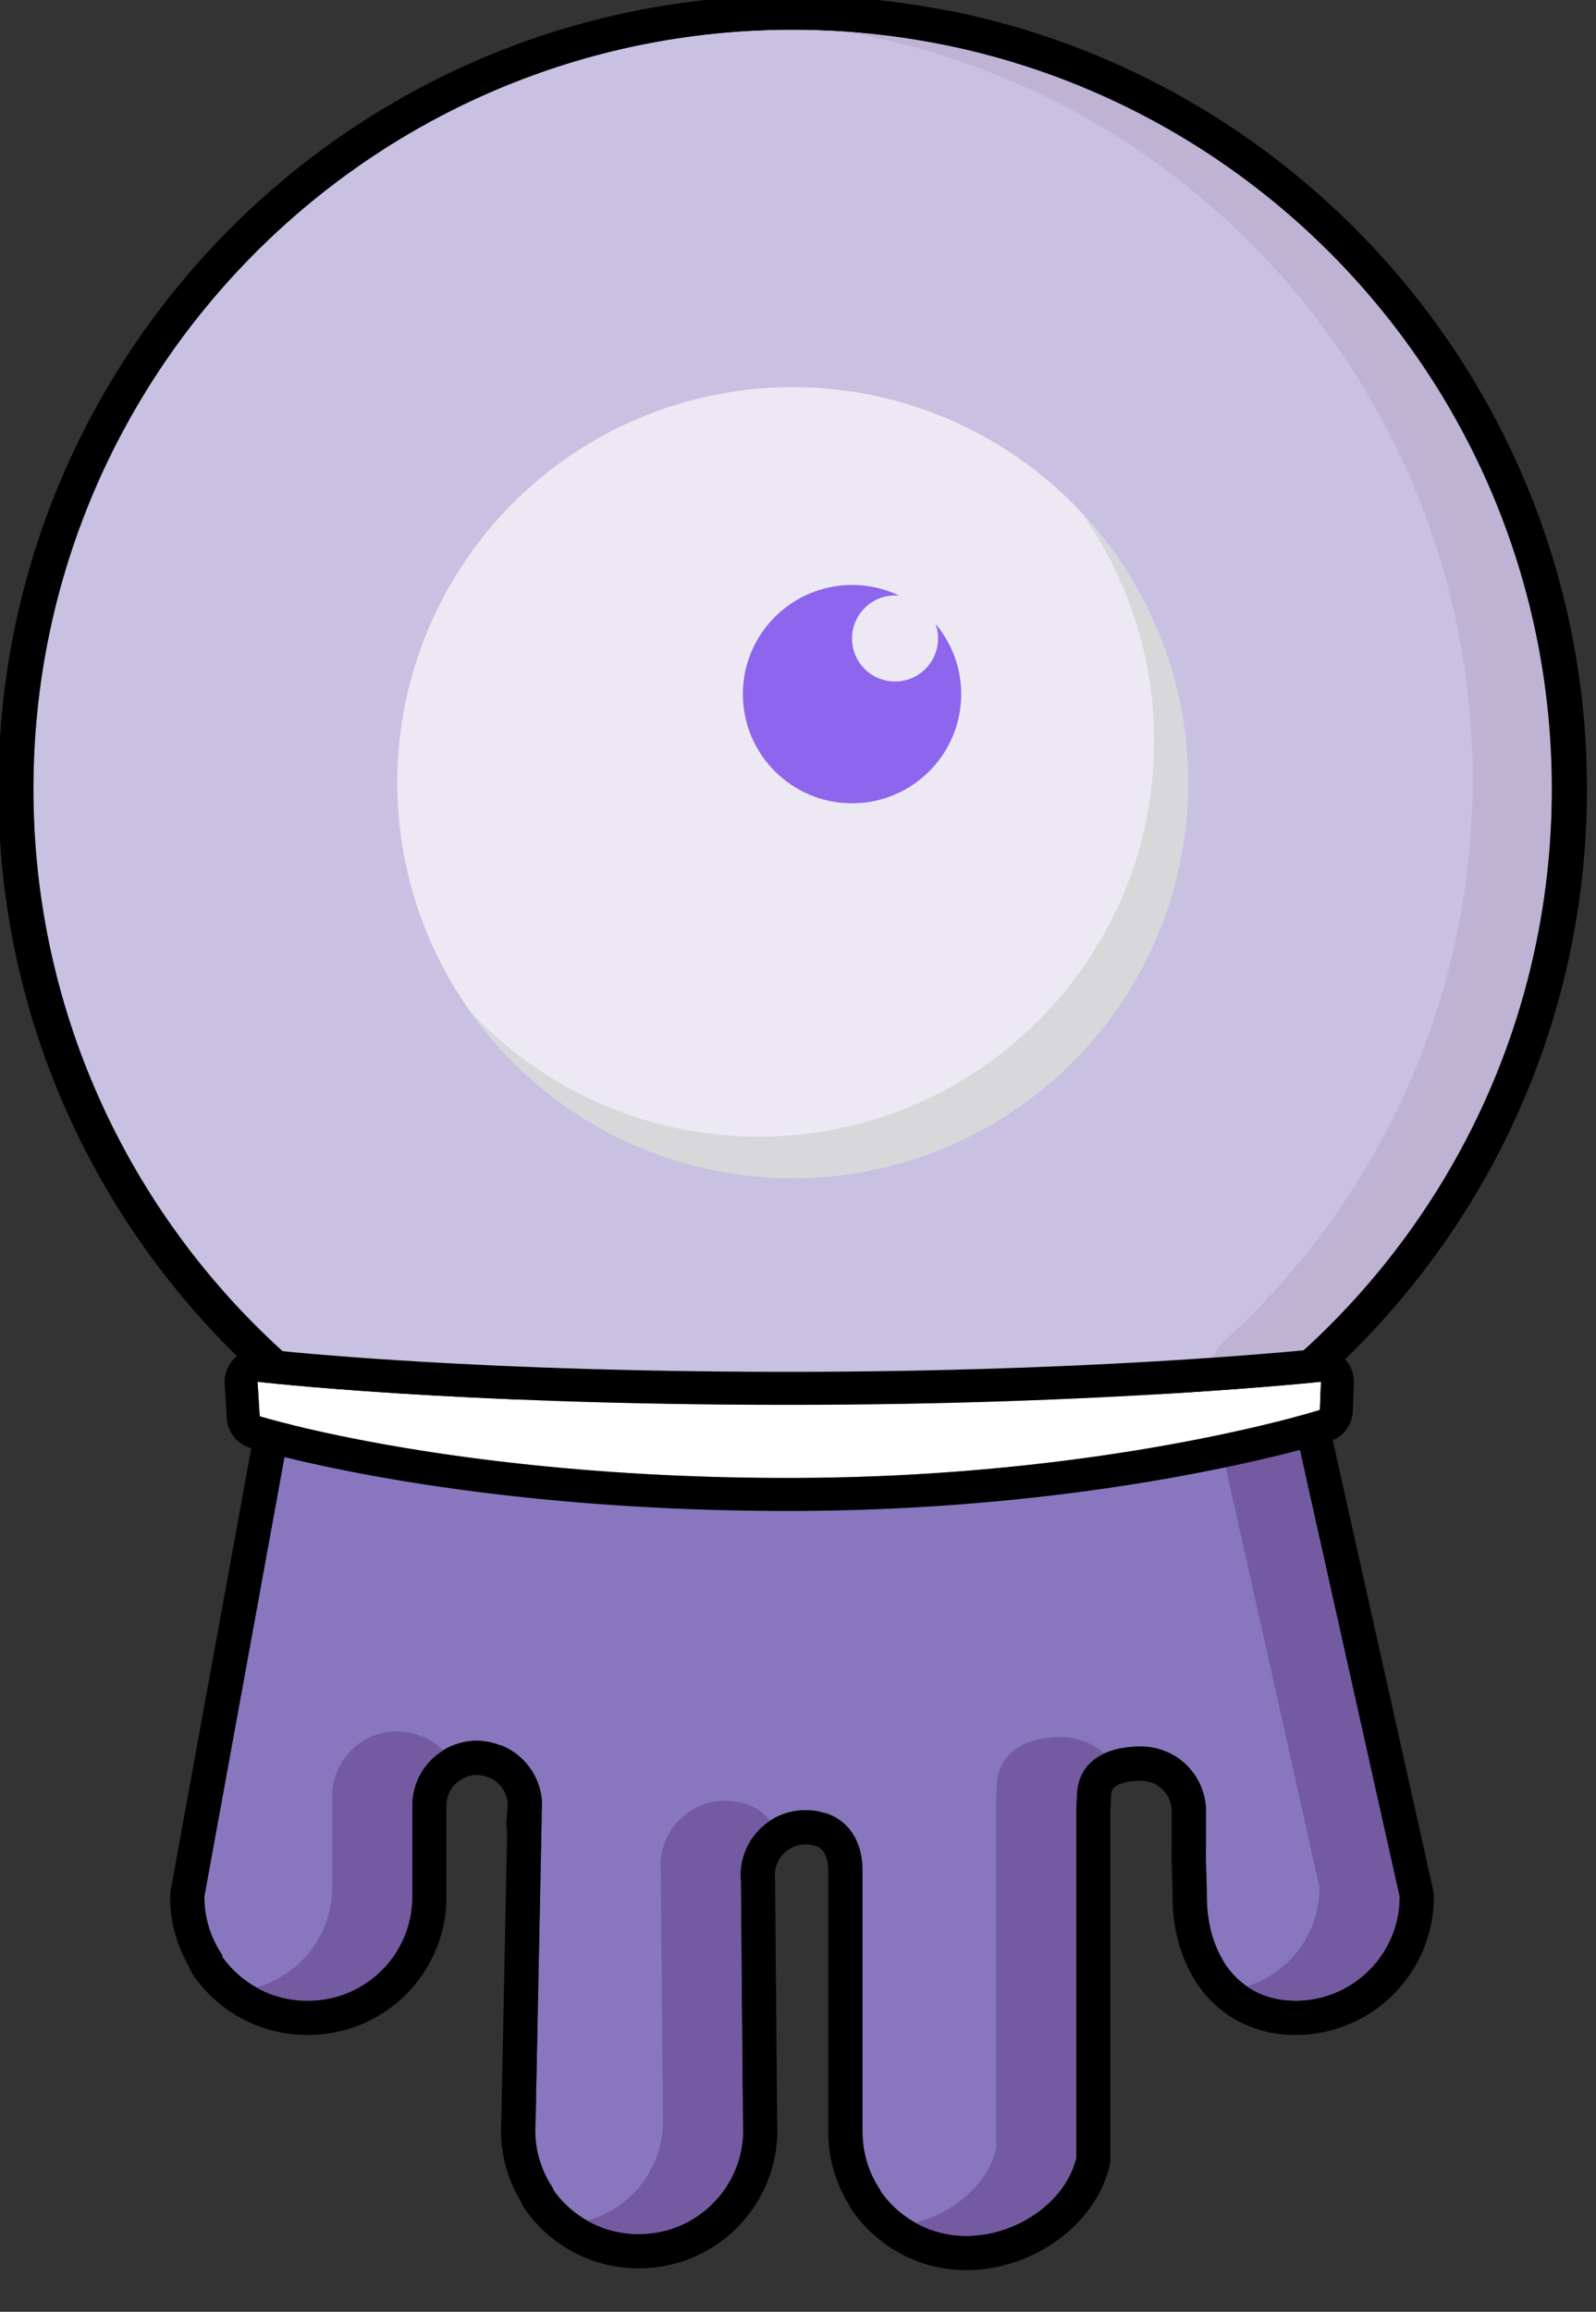 <?xml version="1.0" encoding="UTF-8" standalone="no"?>
<!DOCTYPE svg PUBLIC "-//W3C//DTD SVG 1.1//EN" "http://www.w3.org/Graphics/SVG/1.1/DTD/svg11.dtd">
<svg width="100%" height="100%" viewBox="0 0 29 42" version="1.1" xmlns="http://www.w3.org/2000/svg" xmlns:xlink="http://www.w3.org/1999/xlink" xml:space="preserve" xmlns:serif="http://www.serif.com/" style="fill-rule:evenodd;clip-rule:evenodd;stroke-linejoin:round;stroke-miterlimit:2;">
    <rect x="0" y="0" width="29" height="42" fill="#333333" stroke="none"/>
    <g transform="matrix(1,0,0,1,-0.545,-0.305)">
        <g transform="matrix(0.188,0,0,0.188,-19.093,-53.492)">
            <g transform="matrix(1,0,0,1,-79.189,-15.101)">
                <path d="M212.821,432.844L211.866,432.713C196.504,419.259 186.797,399.503 186.797,377.498C186.797,337 219.677,304.12 260.175,304.12C265.311,304.12 270.323,304.649 275.162,305.655C275.026,305.616 274.89,305.577 274.753,305.539C308.359,312.245 333.715,341.934 333.715,377.498C333.715,399.287 324.198,418.87 309.098,432.314C308.953,432.922 308.492,433.559 307.68,434.225L318.913,484.548C318.913,490.093 314.412,494.594 308.868,494.594L308.862,494.594L308.857,494.594L308.789,494.593L308.738,494.593L308.734,494.593C305.594,494.555 303.27,493.053 301.859,490.74L301.884,490.752C300.832,489.032 300.286,486.862 300.286,484.511C300.286,482.654 300.153,481.552 300.207,479.459L300.206,476.181C300.157,473.62 298.57,471.433 296.332,470.505L296.339,470.517C295.593,470.204 294.775,470.03 293.916,470.029C290.502,470.034 287.783,471.444 287.718,474.845L287.659,476.181L287.659,509.805C286.573,514.179 281.762,517.32 277.054,517.32L277.027,517.32L277.011,517.32C273.556,517.32 270.505,515.576 268.695,512.921L268.781,512.971C267.663,511.352 267.009,509.389 267.009,507.275L267.009,485.452C267.007,483.68 267.009,483.103 267.009,482.018C267.009,479.209 265.66,477.116 263.302,476.426L263.31,476.446C262.754,476.275 262.139,476.184 261.473,476.181C258.168,476.193 255.463,478.766 255.238,482.018L255.223,482.018L255.228,482.21C255.225,482.291 255.223,482.373 255.223,482.455C255.223,482.641 255.231,482.825 255.247,483.008L255.448,506.467C255.461,506.676 255.468,506.887 255.468,507.1C255.468,507.145 255.467,507.191 255.467,507.236L255.468,507.275L255.466,507.274C255.373,512.738 250.908,517.145 245.422,517.145L245.384,517.145L245.346,517.145C241.891,517.145 238.841,515.401 237.031,512.746L237.171,512.828C236.04,511.203 235.377,509.228 235.377,507.1C235.377,506.821 235.388,506.545 235.41,506.272L236.013,476.261C236.027,476.09 236.034,475.918 236.034,475.744C236.034,473.099 234.394,470.834 232.075,469.912L232.099,469.958C231.365,469.649 230.559,469.476 229.714,469.47C226.273,469.495 223.486,472.296 223.486,475.744L223.486,484.548C223.486,490.093 218.985,494.594 213.441,494.594L213.386,494.594L213.332,494.594C209.877,494.594 206.826,492.849 205.016,490.195C205.08,490.233 205.145,490.27 205.211,490.307C204.067,488.676 203.395,486.69 203.395,484.548L212.821,432.844ZM236.034,475.744L236.013,476.261C235.75,479.482 236.034,475.744 236.034,475.744Z" style="fill:rgb(136,119,190);"/>
                <path d="M261.179,300.814L262.18,300.834L263.178,300.866L264.173,300.911L265.165,300.968L266.153,301.038L267.138,301.121L268.12,301.216L269.098,301.323L270.072,301.442L271.042,301.574L272.009,301.718L272.972,301.873L273.931,302.041L274.885,302.221L274.965,302.237L275.419,302.294L276.223,302.459L277.042,302.637L277.857,302.823L278.669,303.018L279.478,303.221L280.284,303.433L281.085,303.653L281.884,303.882L282.679,304.12L283.47,304.365L284.257,304.619L285.041,304.881L285.821,305.152L286.597,305.43L287.369,305.717L288.138,306.011L288.902,306.314L289.662,306.624L290.419,306.942L291.171,307.269L291.918,307.602L292.662,307.944L293.401,308.293L294.136,308.65L294.867,309.015L295.593,309.387L296.315,309.766L297.032,310.153L297.744,310.547L298.452,310.949L299.155,311.358L299.854,311.774L300.547,312.197L301.236,312.627L301.919,313.064L302.598,313.508L303.272,313.96L303.941,314.418L304.604,314.883L305.263,315.354L305.916,315.833L306.564,316.318L307.207,316.81L307.844,317.308L308.476,317.813L309.102,318.325L309.723,318.843L310.338,319.367L310.948,319.897L311.552,320.434L312.151,320.977L312.743,321.527L313.33,322.082L313.911,322.644L314.486,323.211L315.055,323.785L315.618,324.364L316.175,324.949L316.725,325.54L317.27,326.137L317.808,326.74L318.34,327.348L318.866,327.962L319.386,328.582L319.899,329.207L320.405,329.837L320.905,330.473L321.398,331.115L321.885,331.761L322.365,332.413L322.839,333.071L323.305,333.733L323.765,334.4L324.218,335.073L324.664,335.751L325.103,336.433L325.535,337.121L325.96,337.813L326.377,338.51L326.788,339.212L327.191,339.919L327.587,340.63L327.976,341.346L328.357,342.067L328.731,342.792L329.097,343.521L329.456,344.255L329.807,344.993L330.151,345.736L330.487,346.483L330.815,347.234L331.135,347.989L331.447,348.748L331.752,349.512L332.048,350.279L332.337,351.05L332.617,351.826L332.889,352.605L333.153,353.387L333.409,354.174L333.657,354.964L333.896,355.758L334.127,356.556L334.35,357.357L334.564,358.161L334.769,358.969L334.966,359.78L335.154,360.595L335.334,361.413L335.505,362.234L335.667,363.058L335.82,363.885L335.964,364.716L336.1,365.549L336.226,366.385L336.343,367.224L336.452,368.066L336.551,368.911L336.641,369.758L336.721,370.609L336.793,371.461L336.855,372.317L336.907,373.174L336.95,374.034L336.984,374.897L337.008,375.762L337.022,376.629L337.027,377.5L337.02,378.563L336.998,379.625L336.962,380.683L336.912,381.738L336.847,382.788L336.769,383.836L336.676,384.879L336.569,385.918L336.449,386.954L336.315,387.985L336.167,389.012L336.005,390.034L335.831,391.052L335.642,392.066L335.441,393.075L335.226,394.079L334.999,395.078L334.758,396.072L334.505,397.062L334.238,398.046L333.959,399.024L333.668,399.998L333.364,400.966L333.047,401.928L332.718,402.885L332.377,403.836L332.024,404.781L331.659,405.721L331.282,406.654L330.893,407.581L330.492,408.502L330.079,409.417L329.656,410.325L329.22,411.226L328.773,412.122L328.315,413.01L327.846,413.891L327.366,414.766L326.875,415.634L326.373,416.495L325.86,417.348L325.336,418.194L324.802,419.033L324.257,419.865L323.702,420.689L323.137,421.505L322.561,422.313L321.975,423.114L321.379,423.907L320.773,424.692L320.158,425.469L319.532,426.237L318.897,426.997L318.253,427.749L317.598,428.493L316.935,429.228L316.262,429.954L315.58,430.671L314.889,431.38L314.189,432.08L313.48,432.771L312.762,433.452L312.035,434.125L311.894,434.251L311.769,434.493L311.623,434.743L311.468,434.982L311.306,435.212L311.297,435.224L322.146,483.827L322.207,484.206L322.225,484.59L322.221,484.891L322.208,485.233L322.186,485.572L322.156,485.91L322.118,486.245L322.071,486.578L322.017,486.909L321.954,487.237L321.883,487.562L321.804,487.884L321.718,488.203L321.624,488.519L321.522,488.831L321.413,489.141L321.297,489.446L321.173,489.748L321.043,490.046L320.905,490.34L320.761,490.631L320.61,490.917L320.452,491.199L320.288,491.476L320.118,491.749L319.941,492.018L319.758,492.282L319.569,492.541L319.373,492.796L319.172,493.045L318.966,493.29L318.753,493.529L318.535,493.763L318.312,493.992L318.083,494.216L317.848,494.434L317.609,494.646L317.364,494.853L317.115,495.054L316.86,495.249L316.601,495.439L316.337,495.622L316.069,495.798L315.795,495.969L315.518,496.133L315.236,496.291L314.95,496.442L314.66,496.586L314.365,496.724L314.067,496.854L313.765,496.978L313.46,497.094L313.151,497.203L312.838,497.305L312.522,497.399L312.203,497.485L311.881,497.564L311.556,497.635L311.228,497.697L310.897,497.752L310.564,497.799L310.229,497.837L309.892,497.867L309.552,497.889L309.211,497.902L308.875,497.906L308.862,497.906L308.858,497.906L308.766,497.905L308.695,497.905L308.657,497.904L308.304,497.895L307.917,497.873L307.534,497.839L307.154,497.794L306.778,497.738L306.407,497.67L306.04,497.591L305.677,497.5L305.32,497.398L304.968,497.285L304.621,497.161L304.28,497.026L303.946,496.881L303.618,496.725L303.296,496.558L302.982,496.382L302.674,496.197L302.375,496.001L302.082,495.797L301.798,495.584L301.522,495.363L301.253,495.133L300.993,494.896L300.742,494.652L300.498,494.4L300.263,494.141L300.037,493.876L299.819,493.605L299.609,493.328L299.408,493.046L299.216,492.758L299.056,492.504L298.908,492.224L298.799,492.037L298.558,491.583L298.335,491.119L298.129,490.647L297.941,490.168L297.771,489.681L297.617,489.187L297.481,488.687L297.361,488.181L297.257,487.67L297.17,487.154L297.099,486.633L297.044,486.108L297.005,485.579L296.981,485.047L296.974,484.549L296.968,483.899L296.955,483.328L296.916,482.181L296.897,481.57L296.884,480.906L296.883,480.178L296.895,479.432L296.894,476.244L296.889,476.13L296.881,476.017L296.868,475.907L296.852,475.798L296.831,475.691L296.807,475.585L296.779,475.481L296.748,475.379L296.712,475.278L296.674,475.179L296.631,475.081L296.586,474.985L296.536,474.891L296.484,474.799L296.428,474.708L296.369,474.62L296.307,474.534L296.242,474.45L296.173,474.368L296.102,474.289L296.028,474.212L295.952,474.138L295.873,474.067L295.791,473.999L295.708,473.933L295.621,473.871L295.533,473.812L295.443,473.756L295.351,473.703L295.257,473.653L295.178,473.616L295.129,473.601L294.922,473.519L294.786,473.474L294.648,473.435L294.507,473.402L294.363,473.376L294.195,473.355L294.141,473.35L294.066,473.345L293.989,473.342L293.917,473.341L293.69,473.345L293.467,473.354L293.252,473.369L293.047,473.389L292.852,473.414L292.666,473.444L292.492,473.479L292.329,473.517L292.178,473.558L292.038,473.602L291.911,473.648L291.797,473.694L291.695,473.742L291.605,473.789L291.526,473.835L291.459,473.879L291.401,473.922L291.353,473.962L291.312,474L291.278,474.036L291.248,474.072L291.207,474.128L291.196,474.145L291.184,474.165L291.173,474.187L291.161,474.209L291.15,474.234L291.138,474.261L291.127,474.29L291.116,474.321L291.105,474.356L291.094,474.393L291.084,474.434L291.074,474.479L291.064,474.527L291.056,474.58L291.048,474.637L291.041,474.698L291.037,474.742L291.026,474.991L290.971,476.254L290.971,509.805L290.944,510.23L290.862,510.647L290.797,510.894L290.713,511.181L290.622,511.465L290.524,511.746L290.419,512.022L290.307,512.295L290.189,512.564L290.065,512.829L289.934,513.09L289.797,513.348L289.655,513.601L289.507,513.849L289.353,514.094L289.195,514.335L289.031,514.571L288.862,514.803L288.689,515.03L288.511,515.254L288.328,515.473L288.141,515.688L287.949,515.898L287.754,516.105L287.555,516.306L287.351,516.504L287.144,516.697L286.934,516.886L286.719,517.071L286.501,517.251L286.28,517.426L286.056,517.598L285.829,517.765L285.598,517.927L285.364,518.086L285.128,518.239L284.889,518.389L284.647,518.534L284.402,518.674L284.155,518.81L283.905,518.941L283.653,519.068L283.399,519.19L283.142,519.308L282.883,519.421L282.622,519.529L282.358,519.633L282.093,519.731L281.826,519.825L281.557,519.915L281.286,519.999L281.013,520.078L280.739,520.152L280.463,520.221L280.186,520.285L279.907,520.344L279.627,520.398L279.345,520.446L279.062,520.489L278.779,520.527L278.493,520.559L278.207,520.585L277.92,520.605L277.632,520.62L277.343,520.629L277.061,520.632L277.034,520.632L277.002,520.632L276.584,520.626L276.159,520.606L275.738,520.572L275.32,520.526L274.905,520.467L274.495,520.395L274.088,520.311L273.686,520.215L273.289,520.106L272.897,519.986L272.51,519.854L272.128,519.711L271.753,519.557L271.383,519.392L271.019,519.216L270.661,519.03L270.31,518.833L269.966,518.627L269.629,518.41L269.298,518.184L268.976,517.948L268.66,517.703L268.352,517.449L268.052,517.187L267.761,516.915L267.477,516.635L267.202,516.347L266.935,516.05L266.677,515.746L266.428,515.434L266.189,515.114L265.987,514.827L265.719,514.373L265.68,514.274L265.527,514.024L265.285,513.595L265.059,513.156L264.849,512.707L264.655,512.249L264.478,511.783L264.318,511.309L264.175,510.827L264.05,510.337L263.943,509.841L263.855,509.338L263.786,508.83L263.736,508.316L263.706,507.797L263.697,507.306L263.697,482.043L263.694,481.857L263.687,481.703L263.675,481.556L263.66,481.416L263.641,481.282L263.618,481.156L263.593,481.036L263.564,480.923L263.533,480.817L263.5,480.718L263.465,480.625L263.429,480.538L263.391,480.457L263.352,480.382L263.313,480.312L263.272,480.248L263.231,480.188L263.189,480.132L263.146,480.08L263.102,480.032L263.057,479.986L263.011,479.943L262.963,479.902L262.912,479.864L262.859,479.826L262.803,479.791L262.744,479.756L262.68,479.723L262.611,479.692L262.537,479.661L262.518,479.654L262.403,479.631L262.253,479.588L262.161,479.566L262.062,479.546L261.956,479.529L261.843,479.514L261.722,479.503L261.594,479.496L261.484,479.494L261.337,479.498L261.193,479.509L261.051,479.527L260.913,479.551L260.777,479.581L260.643,479.618L260.513,479.661L260.385,479.709L260.259,479.764L260.137,479.824L260.017,479.89L259.9,479.961L259.787,480.038L259.678,480.119L259.572,480.206L259.47,480.298L259.373,480.394L259.28,480.494L259.191,480.598L259.108,480.707L259.03,480.819L258.956,480.934L258.889,481.053L258.827,481.174L258.77,481.299L258.719,481.426L258.674,481.556L258.636,481.689L258.603,481.824L258.577,481.962L258.556,482.103L258.539,482.293L258.536,482.45L258.539,482.588L258.558,482.885L258.759,506.376L258.774,506.679L258.78,507.085L258.779,507.207L258.779,507.194L258.77,507.379L258.777,507.373L258.768,507.669L258.749,508.006L258.723,508.341L258.688,508.673L258.645,509.004L258.593,509.332L258.534,509.657L258.467,509.98L258.393,510.3L258.311,510.617L258.221,510.931L258.124,511.242L258.019,511.549L257.907,511.853L257.789,512.154L257.663,512.45L257.53,512.744L257.391,513.033L257.245,513.318L257.092,513.599L256.933,513.876L256.768,514.149L256.597,514.417L256.419,514.681L256.235,514.94L256.046,515.195L255.85,515.445L255.649,515.69L255.443,515.93L255.23,516.165L255.013,516.395L254.79,516.62L254.561,516.839L254.328,517.053L254.089,517.262L253.846,517.464L253.598,517.662L253.344,517.853L253.087,518.039L252.824,518.218L252.557,518.392L252.286,518.559L252.01,518.72L251.731,518.875L251.447,519.023L251.159,519.164L250.867,519.299L250.571,519.427L250.272,519.548L249.969,519.662L249.662,519.769L249.353,519.868L249.04,519.96L248.724,520.045L248.405,520.122L248.083,520.192L247.758,520.253L247.431,520.307L247.101,520.352L246.77,520.39L246.435,520.419L246.099,520.441L245.762,520.453L245.433,520.457L245.384,520.457L245.33,520.457L244.919,520.451L244.495,520.431L244.073,520.398L243.655,520.351L243.241,520.292L242.83,520.22L242.424,520.136L242.022,520.04L241.625,519.932L241.232,519.811L240.845,519.68L240.464,519.537L240.088,519.382L239.718,519.217L239.354,519.041L238.997,518.855L238.646,518.659L238.301,518.452L237.964,518.235L237.634,518.009L237.311,517.773L236.995,517.529L236.688,517.275L236.388,517.012L236.096,516.74L235.812,516.46L235.537,516.172L235.27,515.876L235.013,515.571L234.764,515.259L234.524,514.939L234.322,514.653L234.054,514.198L233.958,513.953L233.918,513.888L233.673,513.457L233.445,513.016L233.232,512.565L233.035,512.105L232.856,511.636L232.694,511.159L232.549,510.674L232.423,510.182L232.314,509.682L232.225,509.177L232.155,508.665L232.105,508.148L232.074,507.626L232.064,507.115L232.067,506.824L232.076,506.549L232.09,506.275L232.101,506.12L232.661,478.209L232.607,477.91L232.593,477.405L232.598,477.317L232.621,476.973L232.72,475.653L232.719,475.625L232.712,475.509L232.701,475.394L232.686,475.281L232.666,475.171L232.643,475.061L232.615,474.954L232.584,474.848L232.549,474.744L232.51,474.641L232.467,474.541L232.421,474.442L232.371,474.345L232.317,474.25L232.26,474.156L232.199,474.065L232.136,473.977L232.069,473.89L231.998,473.806L231.925,473.725L231.849,473.646L231.77,473.571L231.689,473.498L231.604,473.428L231.518,473.361L231.429,473.298L231.337,473.238L231.244,473.181L231.149,473.128L231.115,473.11L230.889,473.041L230.684,472.961L230.551,472.916L230.415,472.877L230.276,472.845L230.135,472.819L229.99,472.8L229.843,472.788L229.695,472.783L229.66,472.784L229.584,472.787L229.509,472.793L229.454,472.798L229.287,472.82L229.143,472.847L229.002,472.88L228.864,472.921L228.728,472.967L228.596,473.02L228.466,473.08L228.34,473.145L228.217,473.217L228.098,473.294L227.982,473.377L227.87,473.466L227.763,473.559L227.66,473.658L227.562,473.762L227.469,473.87L227.381,473.982L227.299,474.098L227.222,474.218L227.152,474.342L227.087,474.469L227.029,474.598L226.976,474.731L226.931,474.867L226.891,475.006L226.859,475.147L226.833,475.291L226.812,475.46L226.807,475.514L226.802,475.59L226.799,475.666L226.798,475.765L226.798,484.569L226.794,484.891L226.781,485.233L226.759,485.572L226.729,485.91L226.691,486.245L226.644,486.578L226.59,486.909L226.527,487.237L226.456,487.562L226.377,487.884L226.291,488.203L226.197,488.519L226.095,488.831L225.986,489.141L225.87,489.446L225.746,489.748L225.616,490.046L225.478,490.34L225.334,490.631L225.183,490.917L225.025,491.199L224.861,491.476L224.691,491.749L224.514,492.018L224.331,492.282L224.142,492.541L223.946,492.796L223.745,493.045L223.539,493.29L223.326,493.529L223.108,493.763L222.885,493.992L222.656,494.216L222.421,494.434L222.182,494.646L221.937,494.853L221.688,495.054L221.433,495.249L221.174,495.439L220.91,495.622L220.642,495.798L220.368,495.969L220.091,496.133L219.809,496.291L219.523,496.442L219.233,496.586L218.938,496.724L218.64,496.854L218.338,496.978L218.033,497.094L217.724,497.203L217.411,497.305L217.095,497.399L216.776,497.485L216.454,497.564L216.129,497.635L215.801,497.697L215.47,497.752L215.137,497.799L214.802,497.837L214.465,497.867L214.125,497.889L213.784,497.902L213.451,497.906L213.386,497.906L213.316,497.906L212.904,497.9L212.48,497.879L212.059,497.846L211.641,497.8L211.226,497.741L210.815,497.669L210.409,497.585L210.007,497.489L209.61,497.38L209.218,497.26L208.831,497.128L208.449,496.985L208.073,496.831L207.703,496.666L207.339,496.49L206.982,496.304L206.631,496.107L206.287,495.901L205.949,495.684L205.619,495.458L205.296,495.222L204.981,494.977L204.673,494.723L204.373,494.46L204.081,494.189L203.798,493.909L203.522,493.621L203.256,493.324L202.998,493.02L202.749,492.708L202.509,492.388L202.308,492.101L202.04,491.648L201.874,491.227L201.711,490.941L201.48,490.498L201.264,490.045L201.066,489.583L200.884,489.112L200.72,488.632L200.574,488.144L200.445,487.649L200.336,487.147L200.246,486.638L200.175,486.123L200.124,485.603L200.093,485.078L200.084,484.613L200.094,484.282L200.137,483.954L209.116,434.7L208.936,434.541L208.197,433.867L207.466,433.185L206.745,432.493L206.032,431.791L205.329,431.081L204.635,430.361L203.95,429.633L203.275,428.895L202.609,428.149L201.953,427.394L201.307,426.631L200.67,425.859L200.043,425.079L199.426,424.29L198.82,423.493L198.223,422.688L197.637,421.875L197.062,421.054L196.496,420.226L195.942,419.389L195.398,418.545L194.864,417.693L194.342,416.834L193.831,415.968L193.33,415.094L192.841,414.214L192.363,413.326L191.897,412.431L191.442,411.529L190.998,410.621L190.566,409.706L190.146,408.784L189.738,407.856L189.341,406.921L188.957,405.981L188.585,405.034L188.225,404.081L187.878,403.122L187.543,402.157L187.22,401.186L186.91,400.21L186.613,399.228L186.328,398.24L186.057,397.248L185.799,396.249L185.553,395.246L185.321,394.238L185.102,393.225L184.897,392.206L184.705,391.183L184.527,390.156L184.362,389.124L184.212,388.087L184.075,387.046L183.952,386.001L183.843,384.951L183.749,383.898L183.669,382.841L183.603,381.779L183.551,380.714L183.515,379.646L183.492,378.574L183.485,377.499L183.491,376.509L183.51,375.522L183.541,374.538L183.585,373.557L183.641,372.579L183.709,371.604L183.789,370.633L183.881,369.665L183.985,368.701L184.101,367.74L184.229,366.783L184.369,365.829L184.521,364.879L184.684,363.933L184.858,362.991L185.044,362.053L185.242,361.119L185.45,360.19L185.67,359.264L185.901,358.343L186.144,357.426L186.397,356.514L186.661,355.606L186.936,354.703L187.222,353.805L187.518,352.912L187.825,352.023L188.143,351.14L188.471,350.261L188.809,349.388L189.158,348.52L189.517,347.657L189.886,346.799L190.266,345.947L190.655,345.1L191.054,344.259L191.463,343.424L191.882,342.594L192.311,341.77L192.749,340.952L193.197,340.14L193.654,339.334L194.12,338.534L194.596,337.741L195.082,336.953L195.576,336.172L196.079,335.397L196.592,334.629L197.113,333.868L197.644,333.113L198.183,332.364L198.731,331.623L199.287,330.888L199.852,330.16L200.426,329.439L201.008,328.726L201.598,328.019L202.196,327.32L202.803,326.628L203.418,325.943L204.041,325.266L204.672,324.597L205.311,323.935L205.957,323.28L206.612,322.634L207.274,321.995L207.943,321.364L208.62,320.741L209.305,320.126L209.997,319.519L210.696,318.921L211.403,318.331L212.117,317.749L212.837,317.175L213.565,316.61L214.3,316.054L215.041,315.506L215.79,314.967L216.545,314.436L217.306,313.915L218.074,313.402L218.849,312.899L219.63,312.405L220.418,311.919L221.211,311.443L222.011,310.977L222.817,310.52L223.629,310.072L224.447,309.634L225.271,309.205L226.101,308.786L226.936,308.377L227.777,307.978L228.624,307.589L229.476,307.209L230.334,306.84L231.197,306.481L232.065,306.132L232.938,305.794L233.817,305.466L234.7,305.148L235.589,304.841L236.482,304.545L237.381,304.259L238.284,303.984L239.191,303.72L240.103,303.467L241.02,303.224L241.941,302.993L242.867,302.773L243.796,302.565L244.73,302.367L245.668,302.181L246.61,302.007L247.556,301.844L248.506,301.692L249.46,301.552L250.417,301.424L251.378,301.308L252.342,301.204L253.31,301.112L254.282,301.032L255.256,300.964L256.234,300.908L257.215,300.864L258.199,300.833L259.186,300.814L260.176,300.808L261.179,300.814ZM259.228,304.126L258.283,304.144L257.341,304.174L256.402,304.216L255.466,304.269L254.533,304.334L253.604,304.411L252.677,304.499L251.755,304.599L250.835,304.71L249.919,304.832L249.007,304.966L248.098,305.111L247.193,305.267L246.292,305.434L245.395,305.612L244.502,305.801L243.612,306L242.727,306.211L241.846,306.432L240.969,306.663L240.097,306.906L239.229,307.158L238.365,307.421L237.506,307.695L236.651,307.978L235.801,308.272L234.956,308.576L234.116,308.889L233.281,309.213L232.45,309.547L231.625,309.89L230.804,310.243L229.989,310.606L229.179,310.979L228.375,311.361L227.575,311.752L226.782,312.153L225.994,312.563L225.211,312.982L224.434,313.41L223.663,313.848L222.898,314.294L222.138,314.75L221.385,315.214L220.637,315.687L219.896,316.169L219.161,316.659L218.432,317.158L217.709,317.665L216.993,318.181L216.284,318.706L215.581,319.238L214.884,319.779L214.194,320.328L213.511,320.885L212.835,321.45L212.166,322.023L211.503,322.603L210.848,323.192L210.2,323.788L209.559,324.392L208.926,325.003L208.299,325.622L207.68,326.249L207.069,326.882L206.465,327.523L205.869,328.171L205.28,328.826L204.7,329.489L204.127,330.158L203.562,330.834L203.005,331.517L202.456,332.207L201.915,332.903L201.383,333.607L200.858,334.316L200.343,335.032L199.835,335.755L199.336,336.484L198.846,337.219L198.364,337.96L197.891,338.708L197.427,339.461L196.971,340.221L196.525,340.986L196.087,341.757L195.659,342.534L195.24,343.316L194.83,344.105L194.429,344.898L194.038,345.698L193.656,346.502L193.283,347.312L192.92,348.127L192.567,348.948L192.224,349.773L191.89,350.604L191.566,351.439L191.253,352.279L190.949,353.124L190.655,353.974L190.372,354.829L190.098,355.688L189.835,356.552L189.583,357.42L189.341,358.292L189.109,359.169L188.888,360.05L188.677,360.935L188.478,361.825L188.289,362.718L188.111,363.615L187.944,364.516L187.788,365.421L187.643,366.33L187.51,367.242L187.387,368.158L187.276,369.077L187.176,370L187.088,370.927L187.011,371.856L186.946,372.789L186.893,373.725L186.851,374.664L186.821,375.606L186.803,376.551L186.797,377.498L186.804,378.528L186.825,379.555L186.861,380.578L186.91,381.597L186.973,382.613L187.05,383.625L187.14,384.633L187.244,385.637L187.362,386.637L187.493,387.633L187.637,388.625L187.794,389.612L187.965,390.595L188.148,391.574L188.345,392.548L188.554,393.517L188.776,394.481L189.01,395.441L189.258,396.396L189.517,397.345L189.789,398.29L190.074,399.229L190.37,400.163L190.679,401.091L190.999,402.014L191.331,402.931L191.676,403.843L192.032,404.749L192.399,405.649L192.778,406.543L193.169,407.43L193.571,408.312L193.984,409.187L194.408,410.057L194.844,410.919L195.29,411.775L195.747,412.625L196.215,413.467L196.694,414.303L197.183,415.132L197.683,415.954L198.193,416.769L198.714,417.577L199.245,418.377L199.785,419.17L200.336,419.956L200.897,420.734L201.468,421.504L202.049,422.267L202.639,423.021L203.239,423.768L203.848,424.507L204.467,425.238L205.095,425.96L205.732,426.674L206.378,427.38L207.034,428.077L207.698,428.766L208.371,429.446L209.053,430.117L209.743,430.78L210.443,431.433L211.15,432.078L211.866,432.713L212.821,432.844L203.395,484.548L203.403,484.948L203.426,485.344L203.465,485.735L203.518,486.122L203.586,486.504L203.668,486.882L203.764,487.253L203.874,487.619L203.997,487.979L204.133,488.333L204.283,488.68L204.444,489.02L204.618,489.353L204.804,489.679L205.002,489.997L205.211,490.307L205.016,490.195L205.189,490.441L205.37,490.682L205.557,490.917L205.751,491.146L205.952,491.369L206.159,491.587L206.373,491.797L206.593,492.002L206.819,492.2L207.051,492.391L207.288,492.576L207.532,492.753L207.78,492.924L208.034,493.086L208.293,493.242L208.557,493.39L208.826,493.53L209.099,493.662L209.377,493.786L209.659,493.902L209.946,494.009L210.237,494.108L210.531,494.198L210.829,494.28L211.131,494.352L211.436,494.415L211.745,494.469L212.057,494.514L212.371,494.549L212.689,494.574L213.009,494.589L213.332,494.594L213.386,494.594L213.441,494.594L213.7,494.591L213.957,494.581L214.213,494.565L214.467,494.542L214.719,494.513L214.97,494.478L215.218,494.437L215.464,494.39L215.708,494.336L215.95,494.277L216.189,494.213L216.426,494.142L216.661,494.066L216.893,493.984L217.122,493.897L217.349,493.804L217.573,493.706L217.794,493.603L218.012,493.494L218.227,493.381L218.439,493.262L218.648,493.139L218.853,493.01L219.055,492.877L219.254,492.74L219.449,492.597L219.641,492.45L219.829,492.299L220.013,492.143L220.193,491.983L220.37,491.819L220.542,491.65L220.711,491.478L220.875,491.301L221.035,491.121L221.191,490.937L221.342,490.749L221.489,490.557L221.632,490.362L221.77,490.163L221.903,489.961L222.031,489.756L222.154,489.547L222.273,489.335L222.386,489.12L222.495,488.902L222.598,488.681L222.696,488.457L222.789,488.23L222.876,488.001L222.958,487.769L223.034,487.534L223.105,487.297L223.17,487.058L223.229,486.816L223.282,486.572L223.329,486.326L223.37,486.077L223.405,485.827L223.434,485.575L223.457,485.321L223.473,485.065L223.483,484.808L223.486,484.548L223.486,475.744L223.488,475.583L223.494,475.422L223.504,475.263L223.518,475.105L223.558,474.793L223.613,474.485L223.682,474.183L223.766,473.887L223.864,473.596L223.975,473.312L224.1,473.036L224.237,472.766L224.387,472.504L224.549,472.25L224.723,472.005L224.908,471.768L225.103,471.541L225.31,471.323L225.526,471.116L225.752,470.918L225.987,470.732L226.231,470.557L226.484,470.393L226.745,470.242L227.013,470.102L227.289,469.976L227.572,469.863L227.861,469.763L228.157,469.677L228.458,469.605L228.765,469.549L229.077,469.507L229.235,469.492L229.394,469.481L229.553,469.473L229.714,469.47L230.029,469.48L230.34,469.505L230.646,469.546L230.948,469.6L231.244,469.669L231.535,469.752L231.82,469.849L232.099,469.958L232.075,469.912L232.291,470.002L232.502,470.1L232.709,470.206L232.911,470.318L233.109,470.439L233.302,470.566L233.489,470.699L233.672,470.84L233.849,470.987L234.021,471.14L234.187,471.299L234.347,471.465L234.501,471.636L234.648,471.812L234.789,471.994L234.924,472.181L235.052,472.374L235.173,472.571L235.286,472.773L235.393,472.979L235.492,473.19L235.583,473.405L235.666,473.623L235.742,473.846L235.809,474.072L235.867,474.302L235.918,474.535L235.959,474.771L235.992,475.011L236.015,475.252L236.029,475.497L236.034,475.744L236.029,476.004L236.013,476.261L235.41,506.272L235.396,506.477L235.385,506.684L235.379,506.891L235.377,507.1L235.384,507.497L235.407,507.89L235.445,508.279L235.498,508.664L235.565,509.044L235.646,509.419L235.741,509.788L235.85,510.152L235.971,510.51L236.106,510.862L236.254,511.208L236.413,511.546L236.585,511.878L236.769,512.202L236.964,512.519L237.171,512.828L237.031,512.746L237.204,512.992L237.384,513.233L237.572,513.468L237.766,513.697L237.967,513.921L238.174,514.138L238.388,514.349L238.608,514.553L238.834,514.751L239.065,514.943L239.303,515.127L239.546,515.305L239.795,515.475L240.049,515.638L240.308,515.793L240.572,515.941L240.84,516.081L241.114,516.213L241.392,516.337L241.674,516.453L241.961,516.561L242.251,516.66L242.546,516.75L242.844,516.831L243.146,516.904L243.451,516.967L243.759,517.021L244.071,517.065L244.386,517.1L244.703,517.125L245.024,517.14L245.346,517.145L245.384,517.145L245.422,517.145L245.679,517.142L245.933,517.132L246.187,517.117L246.438,517.094L246.688,517.066L246.935,517.032L247.181,516.991L247.425,516.945L247.667,516.893L247.906,516.835L248.143,516.772L248.378,516.703L248.611,516.628L248.841,516.548L249.068,516.462L249.293,516.371L249.515,516.275L249.734,516.174L249.95,516.068L250.164,515.956L250.374,515.84L250.581,515.719L250.785,515.593L250.986,515.463L251.184,515.328L251.378,515.188L251.568,515.044L251.755,514.895L251.939,514.742L252.118,514.585L252.294,514.424L252.466,514.259L252.634,514.089L252.798,513.916L252.958,513.739L253.114,513.558L253.265,513.374L253.413,513.186L253.555,512.994L253.694,512.799L253.827,512.6L253.956,512.398L254.081,512.193L254.2,511.985L254.315,511.774L254.425,511.559L254.529,511.342L254.629,511.122L254.723,510.899L254.812,510.673L254.896,510.445L254.975,510.214L255.048,509.981L255.115,509.745L255.177,509.508L255.233,509.267L255.283,509.025L255.327,508.781L255.366,508.534L255.398,508.286L255.425,508.036L255.445,507.784L255.459,507.53L255.466,507.274L255.468,507.275L255.467,507.236L255.468,507.1L255.463,506.782L255.448,506.467L255.247,483.008L255.229,482.733L255.223,482.455L255.228,482.21L255.223,482.018L255.238,482.018L255.266,481.715L255.309,481.416L255.365,481.123L255.435,480.834L255.518,480.55L255.614,480.272L255.722,480.001L255.842,479.735L255.975,479.477L256.118,479.225L256.273,478.981L256.438,478.745L256.614,478.517L256.8,478.297L256.996,478.086L257.201,477.884L257.415,477.692L257.637,477.51L257.868,477.337L258.107,477.176L258.354,477.025L258.608,476.885L258.869,476.757L259.136,476.641L259.41,476.537L259.69,476.445L259.975,476.367L260.265,476.302L260.561,476.25L260.861,476.213L261.165,476.19L261.473,476.181L261.72,476.186L261.963,476.199L262.2,476.221L262.433,476.25L262.66,476.288L262.882,476.333L263.099,476.385L263.31,476.446L263.302,476.426L263.52,476.495L263.733,476.571L263.939,476.656L264.139,476.749L264.332,476.849L264.52,476.957L264.701,477.073L264.876,477.196L265.045,477.326L265.207,477.463L265.362,477.607L265.511,477.758L265.653,477.915L265.789,478.079L265.918,478.25L266.04,478.427L266.155,478.61L266.263,478.8L266.364,478.995L266.458,479.196L266.544,479.403L266.624,479.615L266.696,479.833L266.761,480.056L266.819,480.284L266.869,480.518L266.911,480.756L266.946,480.999L266.973,481.247L266.993,481.5L267.005,481.756L267.009,482.018L267.009,507.275L267.016,507.669L267.039,508.06L267.076,508.447L267.128,508.829L267.195,509.206L267.275,509.579L267.368,509.946L267.476,510.308L267.596,510.664L267.729,511.014L267.875,511.358L268.032,511.695L268.202,512.025L268.384,512.348L268.577,512.663L268.781,512.971L268.695,512.921L268.869,513.167L269.049,513.408L269.236,513.643L269.431,513.872L269.631,514.095L269.839,514.313L270.052,514.524L270.272,514.728L270.498,514.926L270.73,515.118L270.968,515.302L271.211,515.479L271.459,515.65L271.713,515.813L271.972,515.968L272.236,516.116L272.505,516.256L272.778,516.388L273.056,516.512L273.339,516.628L273.625,516.736L273.916,516.834L274.21,516.925L274.509,517.006L274.81,517.078L275.116,517.142L275.424,517.195L275.736,517.24L276.051,517.275L276.368,517.3L276.688,517.315L277.011,517.32L277.027,517.32L277.054,517.32L277.275,517.318L277.496,517.311L277.716,517.3L277.937,517.284L278.158,517.263L278.378,517.239L278.598,517.21L278.817,517.177L279.036,517.139L279.254,517.097L279.471,517.051L279.688,517.001L279.904,516.947L280.118,516.889L280.332,516.827L280.545,516.761L280.756,516.691L280.966,516.617L281.174,516.539L281.381,516.458L281.586,516.373L281.79,516.284L281.992,516.192L282.192,516.096L282.39,515.996L282.586,515.893L282.78,515.786L282.972,515.676L283.161,515.563L283.348,515.446L283.533,515.326L283.715,515.203L283.894,515.076L284.07,514.947L284.244,514.814L284.415,514.678L284.583,514.539L284.748,514.398L284.909,514.253L285.067,514.105L285.222,513.955L285.374,513.801L285.522,513.645L285.666,513.486L285.807,513.325L285.944,513.161L286.077,512.994L286.206,512.825L286.331,512.653L286.451,512.479L286.568,512.302L286.68,512.123L286.788,511.942L286.892,511.758L286.99,511.572L287.084,511.384L287.174,511.194L287.258,511.001L287.338,510.807L287.412,510.61L287.482,510.412L287.546,510.212L287.605,510.009L287.659,509.805L287.659,476.181L287.718,474.845L287.732,474.532L287.744,474.38L287.761,474.231L287.781,474.084L287.804,473.941L287.832,473.8L287.863,473.662L287.897,473.527L287.935,473.395L287.977,473.265L288.021,473.138L288.07,473.014L288.121,472.893L288.176,472.774L288.234,472.659L288.295,472.545L288.359,472.435L288.426,472.327L288.497,472.222L288.646,472.02L288.807,471.828L288.98,471.647L289.163,471.475L289.357,471.314L289.561,471.164L289.775,471.023L289.998,470.891L290.231,470.77L290.472,470.658L290.721,470.556L290.979,470.463L291.244,470.38L291.516,470.305L291.796,470.24L292.082,470.184L292.374,470.136L292.672,470.098L292.976,470.068L293.284,470.047L293.598,470.034L293.916,470.029L294.076,470.031L294.236,470.037L294.394,470.048L294.552,470.062L294.863,470.101L295.17,470.156L295.471,470.225L295.766,470.309L296.056,470.406L296.339,470.517L296.332,470.505L296.54,470.596L296.744,470.694L296.944,470.799L297.139,470.91L297.33,471.029L297.517,471.154L297.698,471.286L297.875,471.423L298.046,471.567L298.213,471.717L298.373,471.872L298.528,472.034L298.678,472.2L298.821,472.372L298.959,472.549L299.09,472.731L299.215,472.917L299.333,473.109L299.444,473.304L299.549,473.504L299.646,473.708L299.736,473.917L299.819,474.129L299.894,474.344L299.962,474.563L300.022,474.786L300.073,475.011L300.117,475.24L300.152,475.471L300.179,475.705L300.197,475.942L300.206,476.181L300.207,479.459L300.195,480.201L300.196,480.87L300.208,481.488L300.226,482.074L300.266,483.232L300.28,483.847L300.286,484.511L300.292,484.95L300.311,485.384L300.343,485.813L300.388,486.236L300.445,486.654L300.514,487.065L300.596,487.47L300.69,487.868L300.797,488.259L300.916,488.642L301.047,489.016L301.191,489.382L301.346,489.739L301.513,490.087L301.693,490.425L301.884,490.752L301.859,490.74L301.994,490.954L302.134,491.164L302.28,491.369L302.431,491.568L302.587,491.762L302.748,491.951L302.915,492.135L303.087,492.312L303.264,492.485L303.446,492.651L303.634,492.811L303.826,492.965L304.024,493.114L304.227,493.255L304.435,493.391L304.648,493.52L304.866,493.642L305.089,493.757L305.318,493.866L305.551,493.967L305.789,494.061L306.032,494.148L306.28,494.228L306.534,494.3L306.792,494.365L307.054,494.421L307.322,494.47L307.595,494.511L307.872,494.544L308.155,494.569L308.442,494.585L308.734,494.593L308.738,494.593L308.789,494.593L308.857,494.594L308.862,494.594L308.868,494.594L309.127,494.591L309.384,494.581L309.64,494.565L309.894,494.542L310.146,494.513L310.397,494.478L310.645,494.437L310.891,494.39L311.135,494.336L311.377,494.277L311.616,494.213L311.853,494.142L312.088,494.066L312.32,493.984L312.549,493.897L312.776,493.804L313,493.706L313.221,493.603L313.439,493.494L313.654,493.381L313.866,493.262L314.075,493.139L314.28,493.01L314.482,492.877L314.681,492.74L314.876,492.597L315.068,492.45L315.256,492.299L315.44,492.143L315.62,491.983L315.797,491.819L315.969,491.65L316.138,491.478L316.302,491.301L316.462,491.121L316.618,490.937L316.769,490.749L316.916,490.557L317.059,490.362L317.197,490.163L317.33,489.961L317.458,489.756L317.581,489.547L317.7,489.335L317.813,489.12L317.922,488.902L318.025,488.681L318.123,488.457L318.216,488.23L318.303,488.001L318.385,487.769L318.461,487.534L318.532,487.297L318.597,487.058L318.656,486.816L318.709,486.572L318.756,486.326L318.797,486.077L318.832,485.827L318.861,485.575L318.884,485.321L318.9,485.065L318.91,484.808L318.913,484.548L307.68,434.225L307.828,434.1L307.968,433.977L308.1,433.853L308.224,433.731L308.339,433.609L308.447,433.488L308.547,433.367L308.639,433.247L308.723,433.128L308.799,433.01L308.868,432.892L308.929,432.775L308.982,432.659L309.028,432.543L309.067,432.428L309.098,432.314L309.801,431.679L310.497,431.036L311.184,430.383L311.863,429.722L312.533,429.053L313.194,428.374L313.847,427.688L314.491,426.992L315.126,426.289L315.752,425.578L316.369,424.858L316.977,424.13L317.575,423.395L318.165,422.651L318.744,421.9L319.315,421.141L319.875,420.375L320.426,419.601L320.967,418.82L321.499,418.032L322.02,417.236L322.531,416.433L323.032,415.624L323.523,414.807L324.003,413.984L324.473,413.153L324.933,412.316L325.382,411.473L325.82,410.623L326.247,409.767L326.664,408.904L327.069,408.035L327.464,407.161L327.847,406.28L328.219,405.393L328.58,404.5L328.929,403.602L329.267,402.697L329.593,401.788L329.908,400.873L330.21,399.952L330.501,399.026L330.78,398.095L331.047,397.159L331.302,396.218L331.544,395.272L331.774,394.321L331.992,393.365L332.198,392.404L332.39,391.439L332.57,390.47L332.737,389.496L332.892,388.518L333.033,387.535L333.162,386.549L333.277,385.558L333.379,384.563L333.468,383.565L333.543,382.563L333.605,381.557L333.653,380.547L333.687,379.534L333.708,378.518L333.715,377.498L333.711,376.666L333.697,375.836L333.674,375.008L333.641,374.182L333.6,373.359L333.55,372.538L333.491,371.719L333.422,370.903L333.345,370.09L333.259,369.279L333.164,368.47L333.061,367.665L332.949,366.862L332.828,366.062L332.698,365.265L332.56,364.47L332.414,363.679L332.259,362.891L332.095,362.105L331.923,361.323L331.743,360.544L331.555,359.768L331.358,358.995L331.154,358.226L330.941,357.46L330.72,356.697L330.491,355.937L330.254,355.182L330.01,354.429L329.757,353.68L329.496,352.935L329.228,352.194L328.952,351.456L328.669,350.722L328.377,349.992L328.079,349.266L327.772,348.543L327.459,347.825L327.137,347.11L326.809,346.4L326.473,345.694L326.13,344.992L325.779,344.294L325.421,343.6L325.057,342.911L324.685,342.226L324.306,341.545L323.92,340.869L323.527,340.197L323.128,339.53L322.721,338.868L322.308,338.21L321.888,337.557L321.461,336.908L321.028,336.265L320.588,335.626L320.141,334.992L319.688,334.363L319.229,333.739L318.763,333.121L318.291,332.507L317.812,331.898L317.327,331.295L316.836,330.696L316.339,330.103L315.836,329.516L315.327,328.934L314.811,328.357L314.29,327.785L313.763,327.22L313.23,326.659L312.691,326.105L312.147,325.556L311.596,325.013L311.04,324.475L310.479,323.944L309.912,323.418L309.339,322.898L308.761,322.384L308.177,321.877L307.588,321.375L306.994,320.879L306.395,320.39L305.79,319.907L305.18,319.43L304.565,318.959L303.945,318.495L303.32,318.037L302.69,317.585L302.055,317.14L301.415,316.702L300.77,316.27L300.12,315.845L299.466,315.427L298.807,315.015L298.144,314.61L297.475,314.212L296.803,313.821L296.125,313.437L295.444,313.06L294.758,312.689L294.067,312.326L293.373,311.971L292.674,311.622L291.971,311.28L291.263,310.946L290.552,310.619L289.837,310.3L289.117,309.988L288.394,309.684L287.667,309.387L286.935,309.097L286.2,308.815L285.462,308.541L284.719,308.275L283.973,308.017L283.224,307.766L282.471,307.523L281.714,307.288L280.954,307.061L280.19,306.842L279.423,306.631L278.653,306.429L277.879,306.234L277.103,306.048L276.323,305.87L275.54,305.7L274.753,305.539L275.162,305.655L274.253,305.472L273.339,305.3L272.422,305.14L271.501,304.991L270.576,304.853L269.648,304.727L268.716,304.613L267.78,304.51L266.841,304.419L265.898,304.34L264.952,304.273L264.003,304.218L263.051,304.175L262.095,304.145L261.137,304.126L260.175,304.12L259.228,304.126ZM235.925,477.21L235.904,477.513L235.901,477.568L235.905,477.539L236.013,476.261L236.034,475.744L235.925,477.21Z"/>
            </g>
            <g transform="matrix(1,0,0,1,-204.799,-129.251)">
                <path d="M397.726,630.2C401.406,629.258 404.663,626.547 405.532,623.046L405.532,589.421L405.591,588.086C405.656,584.685 408.375,583.274 411.789,583.269C412.648,583.27 413.467,583.444 414.212,583.758L414.206,583.745C414.858,584.016 415.456,584.394 415.975,584.857C414.399,585.582 413.368,586.917 413.328,588.996L413.269,590.331L413.269,623.956C412.183,628.33 407.372,631.471 402.664,631.471L402.638,631.47L402.621,631.471C400.845,631.471 399.175,631.009 397.726,630.2ZM373.111,595.258C373.337,592.006 376.042,589.434 379.346,589.421C380.013,589.424 380.627,589.515 381.184,589.686L381.176,589.666C382.22,589.972 383.066,590.552 383.684,591.348C382.083,592.393 380.988,594.149 380.848,596.168L380.833,596.168L380.838,596.361C380.835,596.442 380.833,596.523 380.833,596.605C380.833,596.792 380.841,596.976 380.857,597.158L381.058,620.618C381.071,620.827 381.078,621.038 381.078,621.25C381.078,621.296 381.078,621.341 381.077,621.387L381.078,621.425L381.076,621.425C380.983,626.889 376.518,631.296 371.032,631.296L370.995,631.296L370.956,631.296C369.167,631.296 367.487,630.828 366.03,630.008C370.194,628.831 373.262,625.035 373.339,620.515L373.341,620.515L373.34,620.477C373.341,620.431 373.341,620.386 373.341,620.34C373.341,620.128 373.334,619.917 373.321,619.708L373.12,596.248C373.104,596.066 373.096,595.881 373.096,595.695C373.096,595.613 373.098,595.532 373.101,595.451L373.096,595.258L373.111,595.258ZM390.546,418.423C394.026,418.646 397.44,419.113 400.772,419.805C400.636,419.766 400.5,419.727 400.364,419.689C433.969,426.395 459.325,456.084 459.325,491.649C459.325,513.437 449.808,533.021 434.708,546.465C434.563,547.072 434.102,547.709 433.291,548.376L444.523,598.699C444.523,604.243 440.022,608.745 434.478,608.745L434.473,608.744L434.467,608.745L434.4,608.744L434.348,608.744L434.344,608.744C432.55,608.722 431.022,608.222 429.779,607.366C433.84,606.077 436.786,602.274 436.786,597.789L425.554,547.465C426.365,546.799 426.826,546.162 426.971,545.554C442.072,532.11 451.589,512.527 451.589,490.739C451.589,455.174 426.232,425.485 392.627,418.779C392.763,418.817 392.899,418.856 393.035,418.895C392.21,418.724 391.381,418.566 390.546,418.423ZM334.027,607.463C338.255,606.278 341.359,602.393 341.359,597.789L341.359,588.984C341.36,585.537 344.146,582.735 347.588,582.711C348.432,582.716 349.238,582.889 349.972,583.198L349.949,583.152C350.753,583.472 351.475,583.953 352.076,584.556C350.288,585.661 349.096,587.64 349.096,589.894L349.096,598.699C349.096,604.243 344.595,608.745 339.051,608.745L338.996,608.744L338.942,608.745C337.157,608.745 335.48,608.279 334.027,607.463Z" style="fill:rgb(116,90,161);"/>
            </g>
            <g transform="matrix(1,0,0,1,75.039,156.819)">
                <g transform="matrix(1,0,0,1,-231.046,-94.721)">
                    <path d="M288.765,355.514C273.403,342.06 263.696,322.305 263.696,300.3C263.696,259.801 296.576,226.922 337.075,226.922C377.573,226.922 410.453,259.801 410.453,300.3C410.453,323.145 399.991,343.565 383.601,357.027C383.601,357.027 352.675,362.39 337.075,362.142C321.269,361.89 288.765,355.514 288.765,355.514Z" style="fill:white;fill-opacity:0.54;"/>
                    <path d="M338.063,223.741L339.048,223.76L340.03,223.791L341.01,223.835L341.986,223.89L342.959,223.958L343.929,224.038L344.895,224.131L345.858,224.235L346.817,224.351L347.773,224.478L348.725,224.618L349.673,224.769L350.618,224.932L351.558,225.106L352.495,225.292L353.427,225.489L354.355,225.697L355.279,225.917L356.199,226.148L357.114,226.389L358.025,226.642L358.931,226.906L359.832,227.18L360.729,227.466L361.621,227.762L362.508,228.068L363.39,228.385L364.267,228.713L365.139,229.051L366.006,229.399L366.867,229.757L367.724,230.126L368.574,230.505L369.42,230.893L370.259,231.292L371.093,231.7L371.922,232.118L372.744,232.546L373.561,232.984L374.371,233.431L375.176,233.887L375.975,234.353L376.767,234.828L377.553,235.313L378.333,235.806L379.107,236.309L379.873,236.82L380.634,237.341L381.388,237.87L382.135,238.409L382.875,238.956L383.609,239.511L384.335,240.075L385.055,240.648L385.767,241.229L386.473,241.818L387.171,242.416L387.862,243.022L388.545,243.635L389.221,244.257L389.89,244.887L390.551,245.525L391.204,246.171L391.85,246.824L392.487,247.485L393.117,248.153L393.739,248.829L394.353,249.513L394.959,250.204L395.556,250.902L396.146,251.607L396.727,252.32L397.299,253.039L397.863,253.766L398.419,254.499L398.966,255.24L399.504,255.987L400.033,256.741L400.554,257.501L401.066,258.268L401.568,259.041L402.062,259.821L402.546,260.607L403.022,261.4L403.487,262.198L403.944,263.003L404.391,263.814L404.828,264.63L405.256,265.453L405.674,266.281L406.083,267.115L406.481,267.955L406.87,268.8L407.249,269.651L407.617,270.507L407.976,271.369L408.324,272.235L408.662,273.107L408.989,273.985L409.306,274.867L409.613,275.754L409.909,276.646L410.194,277.542L410.469,278.444L410.732,279.35L410.985,280.261L411.227,281.176L411.458,282.096L411.677,283.019L411.886,283.948L412.083,284.88L412.269,285.816L412.443,286.757L412.606,287.701L412.757,288.65L412.896,289.602L413.024,290.557L413.14,291.517L413.244,292.48L413.336,293.446L413.416,294.416L413.484,295.389L413.54,296.365L413.583,297.344L413.614,298.326L413.633,299.312L413.64,300.301L413.632,301.415L413.608,302.526L413.568,303.633L413.513,304.736L413.442,305.835L413.356,306.93L413.254,308.021L413.137,309.108L413.005,310.19L412.858,311.267L412.696,312.34L412.519,313.407L412.328,314.47L412.122,315.528L411.901,316.58L411.666,317.628L411.417,318.669L411.154,319.706L410.877,320.736L410.585,321.761L410.28,322.78L409.961,323.793L409.629,324.8L409.283,325.801L408.923,326.795L408.551,327.783L408.165,328.764L407.766,329.739L407.354,330.707L406.929,331.668L406.492,332.622L406.042,333.569L405.579,334.509L405.104,335.442L404.617,336.367L404.117,337.285L403.606,338.195L403.082,339.097L402.547,339.991L402,340.878L401.441,341.756L400.871,342.626L400.289,343.488L399.696,344.342L399.092,345.187L398.476,346.024L397.85,346.851L397.213,347.67L396.565,348.48L395.906,349.282L395.237,350.073L394.557,350.856L393.867,351.629L393.166,352.393L392.456,353.148L391.736,353.892L391.005,354.627L390.265,355.352L389.515,356.067L388.755,356.772L387.986,357.467L387.208,358.152L386.42,358.826L385.64,359.476L385.301,359.722L384.932,359.922L384.54,360.072L384.132,360.169L382.766,360.4L381.156,360.665L379.024,361.008L376.438,361.412L374.993,361.633L373.461,361.863L371.849,362.1L370.165,362.342L368.417,362.588L366.615,362.835L364.766,363.082L362.878,363.326L360.961,363.565L359.023,363.797L357.07,364.021L355.113,364.234L353.159,364.435L351.217,364.621L349.297,364.789L348.342,364.867L347.398,364.94L346.463,365.007L345.537,365.069L344.623,365.125L343.72,365.175L342.829,365.219L341.952,365.257L341.09,365.287L340.243,365.311L339.412,365.327L338.598,365.335L337.801,365.336L337.024,365.328L336.236,365.311L335.428,365.285L334.6,365.25L333.753,365.208L332.889,365.157L332.008,365.098L331.111,365.033L330.198,364.96L329.272,364.881L328.333,364.795L327.381,364.704L326.418,364.606L325.446,364.503L324.461,364.394L322.478,364.164L320.469,363.915L318.445,363.652L316.416,363.375L314.389,363.088L312.374,362.793L310.379,362.491L308.414,362.186L306.487,361.88L304.607,361.574L302.783,361.271L301.024,360.974L299.339,360.685L297.737,360.405L296.226,360.138L293.519,359.649L291.285,359.237L289.597,358.919L288.164,358.644L287.751,358.535L287.357,358.373L286.988,358.159L286.65,357.898L285.919,357.249L285.181,356.577L284.452,355.895L283.731,355.204L283.02,354.504L282.318,353.795L281.625,353.076L280.941,352.349L280.267,351.613L279.602,350.868L278.947,350.114L278.302,349.352L277.666,348.581L277.041,347.802L276.425,347.015L275.819,346.219L275.224,345.416L274.639,344.604L274.064,343.785L273.499,342.957L272.946,342.122L272.403,341.279L271.87,340.429L271.349,339.572L270.838,338.707L270.339,337.834L269.85,336.955L269.373,336.069L268.907,335.175L268.453,334.275L268.01,333.368L267.579,332.455L267.16,331.534L266.752,330.608L266.356,329.675L265.973,328.736L265.601,327.79L265.242,326.839L264.895,325.881L264.56,324.918L264.238,323.949L263.929,322.974L263.632,321.994L263.348,321.008L263.077,320.017L262.819,319.02L262.574,318.019L262.343,317.012L262.124,316.001L261.919,314.984L261.728,313.963L261.55,312.937L261.386,311.906L261.235,310.871L261.099,309.832L260.976,308.789L260.867,307.741L260.773,306.689L260.693,305.634L260.627,304.574L260.576,303.511L260.539,302.444L260.517,301.374L260.51,300.301L260.516,299.312L260.535,298.326L260.566,297.344L260.609,296.365L260.665,295.389L260.733,294.416L260.813,293.446L260.905,292.48L261.009,291.517L261.125,290.557L261.253,289.602L261.392,288.65L261.544,287.701L261.706,286.757L261.881,285.816L262.066,284.88L262.263,283.948L262.472,283.019L262.691,282.096L262.922,281.176L263.164,280.261L263.417,279.35L263.68,278.444L263.955,277.542L264.24,276.646L264.536,275.754L264.843,274.867L265.16,273.985L265.487,273.107L265.825,272.235L266.173,271.369L266.532,270.507L266.9,269.651L267.279,268.8L267.668,267.955L268.066,267.115L268.475,266.281L268.893,265.453L269.321,264.63L269.758,263.814L270.205,263.003L270.662,262.198L271.128,261.4L271.603,260.607L272.087,259.821L272.581,259.041L273.083,258.268L273.595,257.501L274.116,256.741L274.645,255.987L275.183,255.24L275.73,254.499L276.286,253.766L276.85,253.039L277.422,252.32L278.003,251.607L278.593,250.902L279.19,250.204L279.796,249.513L280.41,248.829L281.032,248.153L281.662,247.485L282.3,246.824L282.945,246.171L283.598,245.525L284.259,244.887L284.928,244.257L285.604,243.635L286.287,243.022L286.978,242.416L287.676,241.818L288.382,241.229L289.094,240.648L289.814,240.075L290.541,239.511L291.274,238.956L292.014,238.409L292.761,237.87L293.515,237.341L294.276,236.82L295.043,236.309L295.816,235.806L296.596,235.313L297.382,234.828L298.174,234.353L298.973,233.887L299.778,233.431L300.588,232.984L301.405,232.546L302.228,232.118L303.056,231.7L303.89,231.292L304.73,230.893L305.575,230.505L306.426,230.126L307.282,229.757L308.143,229.399L309.01,229.051L309.882,228.713L310.759,228.385L311.641,228.068L312.528,227.762L313.42,227.466L314.317,227.18L315.218,226.906L316.125,226.642L317.035,226.389L317.95,226.148L318.87,225.917L319.794,225.697L320.722,225.489L321.655,225.292L322.591,225.106L323.531,224.932L324.476,224.769L325.424,224.618L326.376,224.478L327.332,224.351L328.291,224.235L329.254,224.131L330.22,224.038L331.19,223.958L332.163,223.89L333.139,223.835L334.119,223.791L335.101,223.76L336.086,223.741L337.075,223.735L338.063,223.741ZM336.127,226.928L335.182,226.946L334.24,226.976L333.301,227.017L332.365,227.071L331.432,227.136L330.503,227.213L329.577,227.301L328.654,227.401L327.734,227.512L326.818,227.634L325.906,227.768L324.997,227.913L324.092,228.069L323.191,228.236L322.294,228.414L321.401,228.602L320.511,228.802L319.626,229.012L318.745,229.233L317.868,229.465L316.996,229.707L316.128,229.96L315.264,230.223L314.405,230.496L313.55,230.78L312.701,231.073L311.855,231.377L311.015,231.691L310.18,232.015L309.349,232.348L308.524,232.692L307.703,233.045L306.888,233.408L306.078,233.78L305.274,234.162L304.475,234.554L303.681,234.954L302.893,235.364L302.11,235.783L301.333,236.212L300.562,236.649L299.797,237.096L299.037,237.551L298.284,238.015L297.536,238.488L296.795,238.97L296.06,239.461L295.331,239.96L294.609,240.467L293.892,240.983L293.183,241.507L292.48,242.04L291.783,242.581L291.093,243.13L290.41,243.686L289.734,244.251L289.065,244.824L288.403,245.405L287.747,245.994L287.099,246.59L286.458,247.194L285.825,247.805L285.198,248.424L284.58,249.05L283.968,249.684L283.364,250.325L282.768,250.973L282.18,251.628L281.599,252.29L281.026,252.96L280.461,253.636L279.904,254.319L279.355,255.009L278.814,255.705L278.282,256.408L277.758,257.118L277.242,257.834L276.734,258.557L276.235,259.285L275.745,260.021L275.263,260.762L274.79,261.509L274.326,262.263L273.87,263.022L273.424,263.787L272.986,264.559L272.558,265.336L272.139,266.118L271.729,266.906L271.328,267.7L270.937,268.499L270.555,269.304L270.182,270.114L269.82,270.929L269.466,271.749L269.123,272.575L268.789,273.405L268.466,274.241L268.152,275.081L267.848,275.926L267.554,276.776L267.271,277.63L266.997,278.49L266.734,279.353L266.482,280.221L266.24,281.094L266.008,281.971L265.787,282.852L265.577,283.737L265.377,284.626L265.188,285.519L265.01,286.417L264.843,287.318L264.687,288.223L264.542,289.131L264.409,290.044L264.286,290.96L264.175,291.879L264.075,292.802L263.987,293.728L263.91,294.658L263.845,295.59L263.792,296.526L263.75,297.465L263.72,298.407L263.702,299.352L263.696,300.3L263.703,301.33L263.725,302.356L263.76,303.379L263.809,304.399L263.872,305.414L263.949,306.426L264.039,307.434L264.143,308.438L264.261,309.439L264.392,310.435L264.536,311.426L264.693,312.414L264.864,313.397L265.047,314.375L265.244,315.349L265.453,316.319L265.675,317.283L265.91,318.243L266.157,319.197L266.416,320.147L266.688,321.091L266.973,322.03L267.269,322.964L267.578,323.893L267.898,324.816L268.231,325.733L268.575,326.645L268.931,327.55L269.298,328.45L269.677,329.344L270.068,330.232L270.47,331.114L270.883,331.989L271.307,332.858L271.743,333.721L272.189,334.577L272.646,335.426L273.114,336.269L273.593,337.105L274.082,337.934L274.582,338.756L275.092,339.571L275.613,340.378L276.144,341.179L276.685,341.972L277.236,342.757L277.796,343.535L278.367,344.306L278.948,345.068L279.538,345.823L280.138,346.57L280.747,347.309L281.366,348.039L281.994,348.762L282.631,349.476L283.277,350.182L283.933,350.879L284.597,351.568L285.27,352.248L285.952,352.919L286.643,353.581L287.342,354.235L288.049,354.879L288.765,355.514L290.193,355.789L291.869,356.104L294.091,356.515L296.786,357.001L298.289,357.267L299.883,357.545L301.559,357.833L303.309,358.129L305.123,358.43L306.993,358.734L308.908,359.038L310.861,359.341L312.843,359.641L314.843,359.934L316.854,360.219L318.866,360.493L320.87,360.754L322.858,361L324.82,361.228L325.788,361.335L326.747,361.436L327.695,361.533L328.63,361.623L329.553,361.707L330.461,361.785L331.353,361.856L332.229,361.92L333.088,361.976L333.927,362.026L334.747,362.067L335.545,362.1L336.322,362.125L337.075,362.142L337.817,362.149L338.581,362.149L339.365,362.141L340.168,362.125L340.989,362.102L341.828,362.073L342.683,362.036L343.553,361.993L344.436,361.944L345.333,361.889L346.242,361.828L347.161,361.762L348.09,361.691L349.028,361.614L350.926,361.447L352.845,361.264L354.778,361.066L356.716,360.854L358.651,360.633L360.574,360.402L362.477,360.165L364.351,359.922L366.188,359.677L367.979,359.432L369.716,359.188L371.39,358.946L372.993,358.711L374.516,358.482L375.952,358.263L378.525,357.861L380.644,357.52L382.241,357.257L383.601,357.027L384.365,356.391L385.12,355.744L385.866,355.088L386.603,354.422L387.331,353.746L388.05,353.061L388.76,352.366L389.46,351.661L390.151,350.947L390.832,350.224L391.504,349.492L392.165,348.75L392.817,348L393.458,347.241L394.09,346.473L394.711,345.697L395.322,344.911L395.922,344.118L396.512,343.316L397.091,342.506L397.66,341.688L398.217,340.862L398.764,340.028L399.3,339.186L399.824,338.336L400.337,337.479L400.839,336.614L401.329,335.742L401.808,334.863L402.275,333.976L402.73,333.083L403.173,332.182L403.604,331.274L404.024,330.36L404.43,329.439L404.825,328.512L405.207,327.578L405.577,326.638L405.934,325.691L406.278,324.738L406.61,323.78L406.928,322.815L407.234,321.844L407.526,320.868L407.805,319.886L408.071,318.899L408.323,317.906L408.562,316.908L408.787,315.905L408.998,314.896L409.196,313.883L409.379,312.865L409.549,311.841L409.704,310.814L409.845,309.781L409.971,308.744L410.083,307.703L410.181,306.657L410.263,305.608L410.331,304.554L410.384,303.496L410.422,302.434L410.445,301.369L410.453,300.3L410.447,299.352L410.429,298.407L410.399,297.465L410.357,296.526L410.304,295.59L410.239,294.658L410.162,293.728L410.074,292.802L409.974,291.879L409.863,290.96L409.74,290.044L409.607,289.131L409.462,288.223L409.306,287.318L409.139,286.417L408.961,285.519L408.772,284.626L408.573,283.737L408.362,282.852L408.141,281.971L407.909,281.094L407.667,280.221L407.415,279.353L407.152,278.49L406.878,277.63L406.595,276.776L406.301,275.926L405.997,275.081L405.683,274.241L405.36,273.405L405.026,272.575L404.683,271.749L404.329,270.929L403.967,270.114L403.594,269.304L403.212,268.499L402.821,267.7L402.42,266.906L402.01,266.118L401.591,265.336L401.163,264.559L400.725,263.787L400.279,263.022L399.823,262.263L399.359,261.509L398.886,260.762L398.404,260.021L397.914,259.285L397.415,258.557L396.907,257.834L396.392,257.118L395.867,256.408L395.335,255.705L394.794,255.009L394.245,254.319L393.688,253.636L393.123,252.96L392.55,252.29L391.97,251.628L391.381,250.973L390.785,250.325L390.181,249.684L389.57,249.05L388.951,248.424L388.324,247.805L387.691,247.194L387.05,246.59L386.402,245.994L385.746,245.405L385.084,244.824L384.415,244.251L383.739,243.686L383.056,243.13L382.366,242.581L381.669,242.04L380.966,241.507L380.257,240.983L379.541,240.467L378.818,239.96L378.089,239.461L377.354,238.97L376.613,238.488L375.865,238.015L375.112,237.551L374.352,237.096L373.587,236.649L372.816,236.212L372.039,235.783L371.256,235.364L370.468,234.954L369.674,234.554L368.875,234.162L368.071,233.78L367.261,233.408L366.446,233.045L365.625,232.692L364.8,232.348L363.969,232.015L363.134,231.691L362.294,231.377L361.448,231.073L360.599,230.78L359.744,230.496L358.885,230.223L358.021,229.96L357.153,229.707L356.281,229.465L355.404,229.233L354.523,229.012L353.638,228.802L352.748,228.602L351.855,228.414L350.958,228.236L350.057,228.069L349.152,227.913L348.243,227.768L347.331,227.634L346.415,227.512L345.495,227.401L344.573,227.301L343.646,227.213L342.717,227.136L341.784,227.071L340.848,227.017L339.909,226.976L338.967,226.946L338.022,226.928L337.075,226.922L336.127,226.928Z"/>
                </g>
                <g transform="matrix(0.92,0,0,0.909,-459.195,-36.088)">
                    <path d="M669.875,328.878C669.875,328.878 647.26,331.333 613.905,331.333C578.761,331.333 558.159,328.878 558.159,328.878L558.383,332.55C558.383,332.55 579.262,339.108 613.905,339.108C647.26,339.108 669.763,331.878 669.763,331.878L669.875,328.878Z" style="fill:white;"/>
                    <path d="M558.535,325.393L559.476,325.497L560.631,325.615L562.243,325.77L564.305,325.954L565.497,326.054L566.8,326.159L568.21,326.268L569.726,326.379L571.347,326.492L573.073,326.606L574.901,326.721L576.83,326.834L578.861,326.945L580.991,327.054L583.219,327.16L585.544,327.26L587.966,327.356L590.483,327.445L593.093,327.527L595.797,327.601L598.592,327.667L601.478,327.722L604.453,327.766L607.517,327.799L610.668,327.82L613.905,327.827L616.985,327.82L620,327.799L622.948,327.766L625.826,327.722L628.634,327.667L631.368,327.601L634.026,327.527L636.607,327.445L639.107,327.356L641.525,327.26L643.859,327.159L646.106,327.054L648.264,326.945L650.332,326.834L652.306,326.72L654.185,326.606L655.966,326.492L657.648,326.378L659.228,326.267L660.701,326.158L663.335,325.952L665.524,325.768L667.252,325.613L668.502,325.494L669.528,325.389L669.898,325.372L670.267,325.394L670.631,325.457L670.987,325.558L671.33,325.697L671.657,325.872L671.963,326.081L672.246,326.323L672.501,326.593L672.727,326.89L672.92,327.209L673.079,327.547L673.2,327.9L673.284,328.265L673.33,328.636L673.335,329.011L673.224,332.011L673.187,332.402L673.108,332.788L672.986,333.161L672.824,333.519L672.623,333.856L672.386,334.168L672.117,334.451L671.817,334.702L671.492,334.917L671.145,335.094L670.78,335.23L670.499,335.318L669.69,335.559L669.089,335.731L668.372,335.93L667.534,336.157L666.579,336.407L665.509,336.678L664.325,336.967L663.03,337.273L661.627,337.591L660.116,337.92L658.5,338.257L656.782,338.599L654.967,338.942L654.016,339.116L653.045,339.287L652.05,339.459L651.032,339.629L649.989,339.798L648.924,339.965L647.835,340.13L646.723,340.293L645.589,340.453L644.433,340.609L643.255,340.763L642.055,340.913L640.834,341.059L639.591,341.2L638.328,341.337L637.044,341.468L635.739,341.595L634.415,341.715L633.07,341.83L631.706,341.938L630.323,342.039L628.92,342.134L627.499,342.22L626.059,342.3L624.601,342.371L623.125,342.434L621.631,342.488L620.12,342.533L618.591,342.568L617.046,342.594L615.484,342.61L613.906,342.615L612.271,342.61L610.658,342.596L609.065,342.573L607.493,342.54L605.942,342.5L604.412,342.451L602.903,342.394L601.415,342.329L599.95,342.258L598.506,342.179L597.084,342.094L595.684,342.002L594.306,341.904L592.951,341.8L591.618,341.691L590.308,341.576L589.021,341.457L587.757,341.333L586.516,341.205L585.299,341.073L584.105,340.937L582.935,340.798L581.789,340.655L580.666,340.51L579.568,340.363L578.495,340.213L577.446,340.062L576.421,339.908L575.422,339.754L574.447,339.599L573.498,339.443L572.57,339.286L570.803,338.974L569.135,338.663L567.571,338.357L566.114,338.059L564.764,337.769L563.522,337.492L562.39,337.228L561.369,336.982L560.461,336.754L559.666,336.548L558.986,336.366L558.418,336.209L557.655,335.989L557.39,335.909L557.029,335.777L556.685,335.606L556.362,335.397L556.063,335.153L555.793,334.878L555.555,334.574L555.352,334.245L555.185,333.895L555.058,333.529L554.971,333.151L554.927,332.765L554.703,329.094L554.7,328.713L554.738,328.334L554.817,327.961L554.935,327.598L555.092,327.251L555.284,326.924L555.511,326.619L555.769,326.341L556.055,326.093L556.367,325.878L556.699,325.699L557.049,325.557L557.411,325.455L557.783,325.393L558.159,325.372L558.535,325.393ZM668.838,328.984L667.568,329.105L665.82,329.262L663.612,329.448L660.96,329.655L659.474,329.765L657.883,329.877L656.191,329.991L654.398,330.106L652.508,330.221L650.522,330.335L648.443,330.447L646.272,330.557L644.013,330.663L641.666,330.764L639.235,330.86L636.722,330.95L634.128,331.032L631.456,331.107L628.708,331.172L625.887,331.228L622.993,331.273L620.03,331.306L617,331.326L613.905,331.333L610.653,331.326L607.488,331.306L604.409,331.273L601.42,331.228L598.52,331.172L595.71,331.107L592.993,331.032L590.368,330.95L587.838,330.86L585.403,330.764L583.064,330.663L580.823,330.557L578.68,330.447L576.636,330.335L574.694,330.221L572.853,330.106L571.115,329.991L569.482,329.877L567.953,329.765L566.531,329.655L565.216,329.549L564.01,329.448L561.928,329.262L560.292,329.105L559.113,328.984L558.159,328.878L558.383,332.55L558.626,332.623L559.348,332.831L559.885,332.98L560.538,333.155L561.306,333.354L562.187,333.574L563.18,333.814L564.283,334.071L565.496,334.342L566.816,334.625L568.244,334.917L569.776,335.217L571.413,335.522L573.153,335.829L574.061,335.983L574.994,336.136L575.952,336.289L576.935,336.441L577.943,336.591L578.976,336.74L580.033,336.888L581.114,337.033L582.219,337.176L583.348,337.316L584.5,337.453L585.677,337.587L586.877,337.717L588.1,337.844L589.346,337.966L590.615,338.084L591.907,338.196L593.221,338.304L594.558,338.406L595.917,338.503L597.298,338.594L598.701,338.678L600.126,338.756L601.573,338.826L603.041,338.89L604.531,338.946L606.041,338.994L607.573,339.035L609.125,339.066L610.698,339.09L612.291,339.104L613.905,339.108L615.461,339.103L617,339.088L618.523,339.062L620.029,339.027L621.518,338.983L622.991,338.93L624.445,338.868L625.882,338.798L627.301,338.72L628.701,338.634L630.083,338.541L631.446,338.441L632.79,338.335L634.114,338.222L635.419,338.103L636.705,337.979L637.969,337.849L639.214,337.714L640.438,337.575L641.64,337.431L642.822,337.284L643.982,337.133L645.12,336.978L646.237,336.821L647.331,336.661L648.402,336.498L649.451,336.334L650.476,336.168L651.478,336L652.457,335.832L653.412,335.663L654.342,335.493L656.129,335.155L657.817,334.819L659.402,334.489L660.884,334.166L662.259,333.854L663.526,333.555L664.682,333.272L665.726,333.008L666.654,332.765L667.466,332.546L668.159,332.353L668.731,332.189L669.502,331.96L669.763,331.878L669.875,328.878L668.838,328.984Z"/>
                </g>
            </g>
            <g transform="matrix(1,0,0,1,267.308,-791.217)">
                <circle cx="-86.24" cy="1153" r="38.215" style="fill:white;fill-opacity:0.65;"/>
            </g>
            <g transform="matrix(1,0,0,1,300.665,-789.217)">
                <path d="M-105.793,1135.65C-104.241,1137.49 -103.306,1139.86 -103.306,1142.45C-103.306,1148.27 -108.033,1153 -113.857,1153C-119.68,1153 -124.408,1148.27 -124.408,1142.45C-124.408,1136.63 -119.68,1131.9 -113.857,1131.9C-112.224,1131.9 -110.678,1132.27 -109.298,1132.93C-109.43,1132.92 -109.564,1132.91 -109.7,1132.91C-111.994,1132.91 -113.857,1134.78 -113.857,1137.07C-113.857,1139.37 -111.994,1141.23 -109.7,1141.23C-107.405,1141.23 -105.543,1139.37 -105.543,1137.07C-105.543,1136.57 -105.631,1136.09 -105.793,1135.65Z" style="fill:rgb(93,31,232);fill-opacity:0.65;"/>
            </g>
            <g transform="matrix(1,0,0,1,158.671,-717.307)">
                <path d="M50.28,1052.97C56.686,1059.81 60.611,1068.99 60.611,1079.09C60.611,1100.18 43.487,1117.31 22.396,1117.31C9.543,1117.31 -1.836,1110.95 -8.764,1101.21C-1.79,1108.65 8.126,1113.3 19.119,1113.3C40.21,1113.3 57.334,1096.18 57.334,1075.09C57.334,1066.85 54.721,1059.21 50.28,1052.97Z" style="fill:rgb(216,216,218);"/>
            </g>
        </g>
    </g>
</svg>

